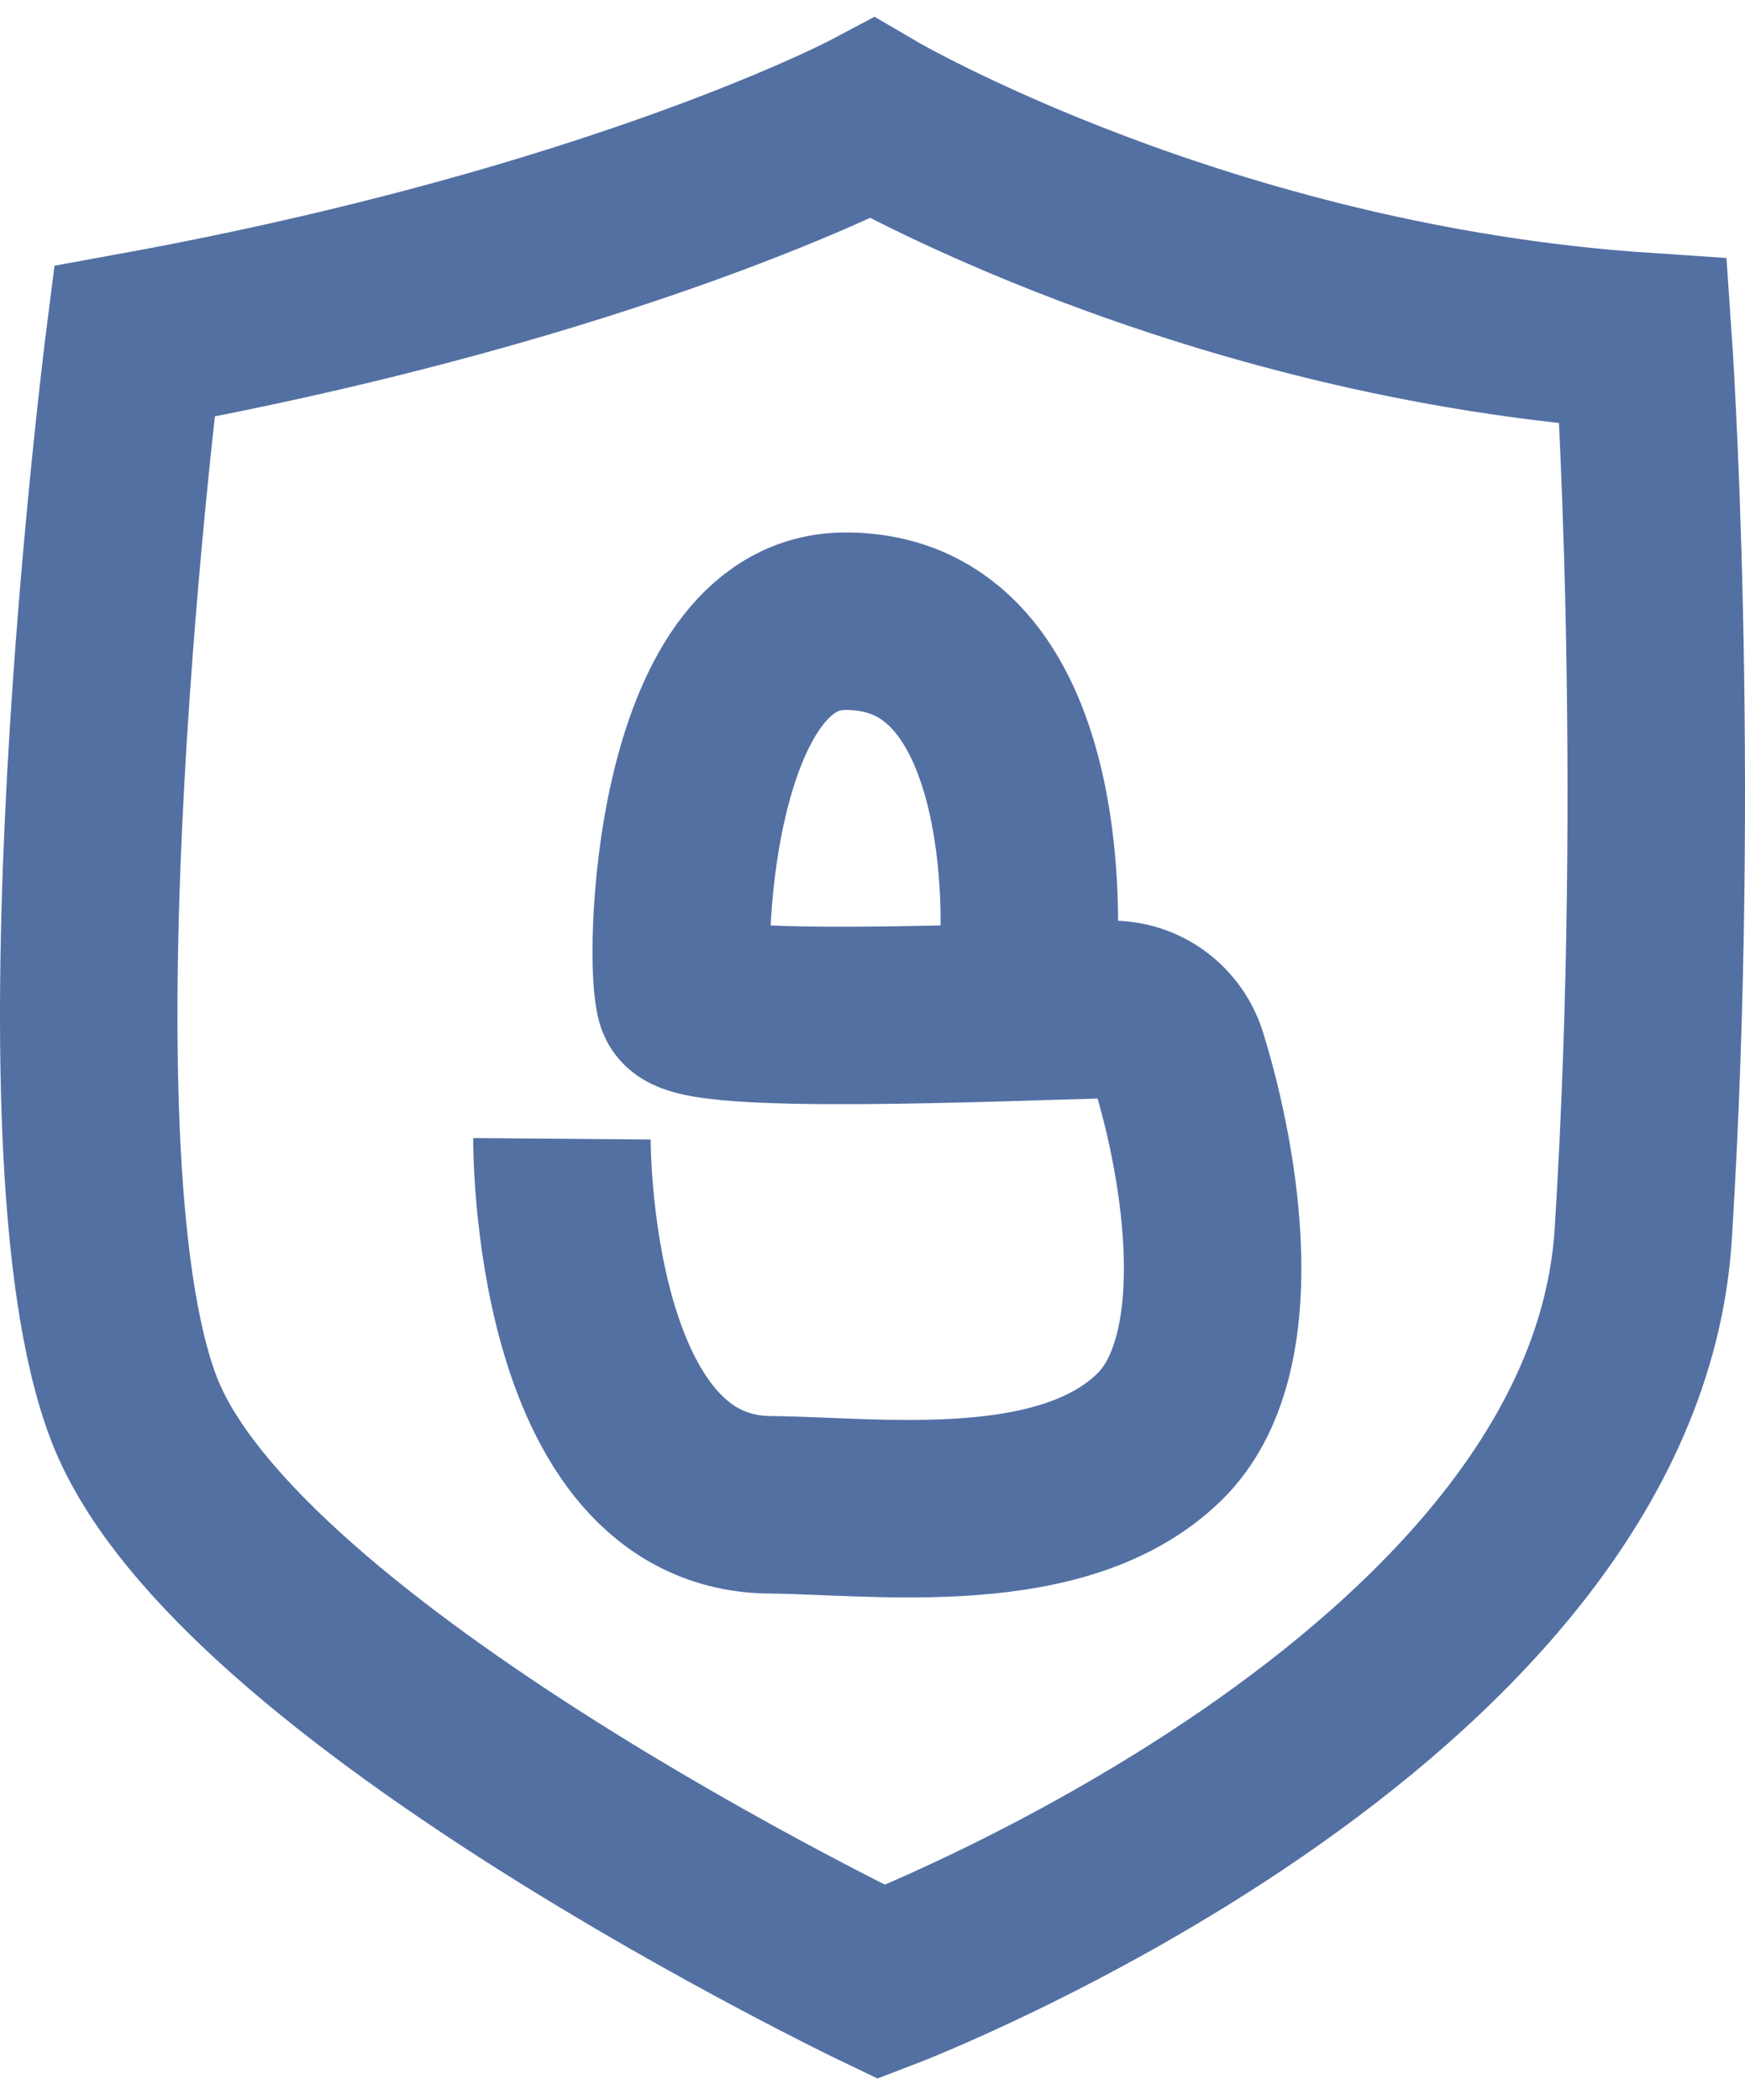 <svg width="59" height="71" viewBox="0 0 59 71" fill="none" xmlns="http://www.w3.org/2000/svg">
<path d="M4.541 11.54C4.541 11.54 1.074 38.725 4.541 47.652C8.008 56.579 29.804 67 29.804 67C29.804 67 54.574 57.573 55.561 41.702C56.549 25.831 55.561 11.54 55.561 11.54C40.7 10.546 29.498 4 29.498 4C29.498 4 20.889 8.563 4.541 11.54Z" stroke="#5370A3" stroke-width="6" stroke-miterlimit="10"/>
<path d="M19 38.496C19 38.496 18.899 50.869 26.095 50.869C29.759 50.913 35.957 51.748 39.202 48.572C42.012 45.823 40.962 39.412 39.843 35.8C39.531 34.781 38.597 34.102 37.548 34.123C33.74 34.215 23.496 34.678 23.168 33.794C22.749 32.667 22.998 21.027 28.566 21C35.443 20.968 34.785 31.869 34.785 31.869" stroke="#5370A3" stroke-width="6" stroke-miterlimit="10"/>
</svg>
